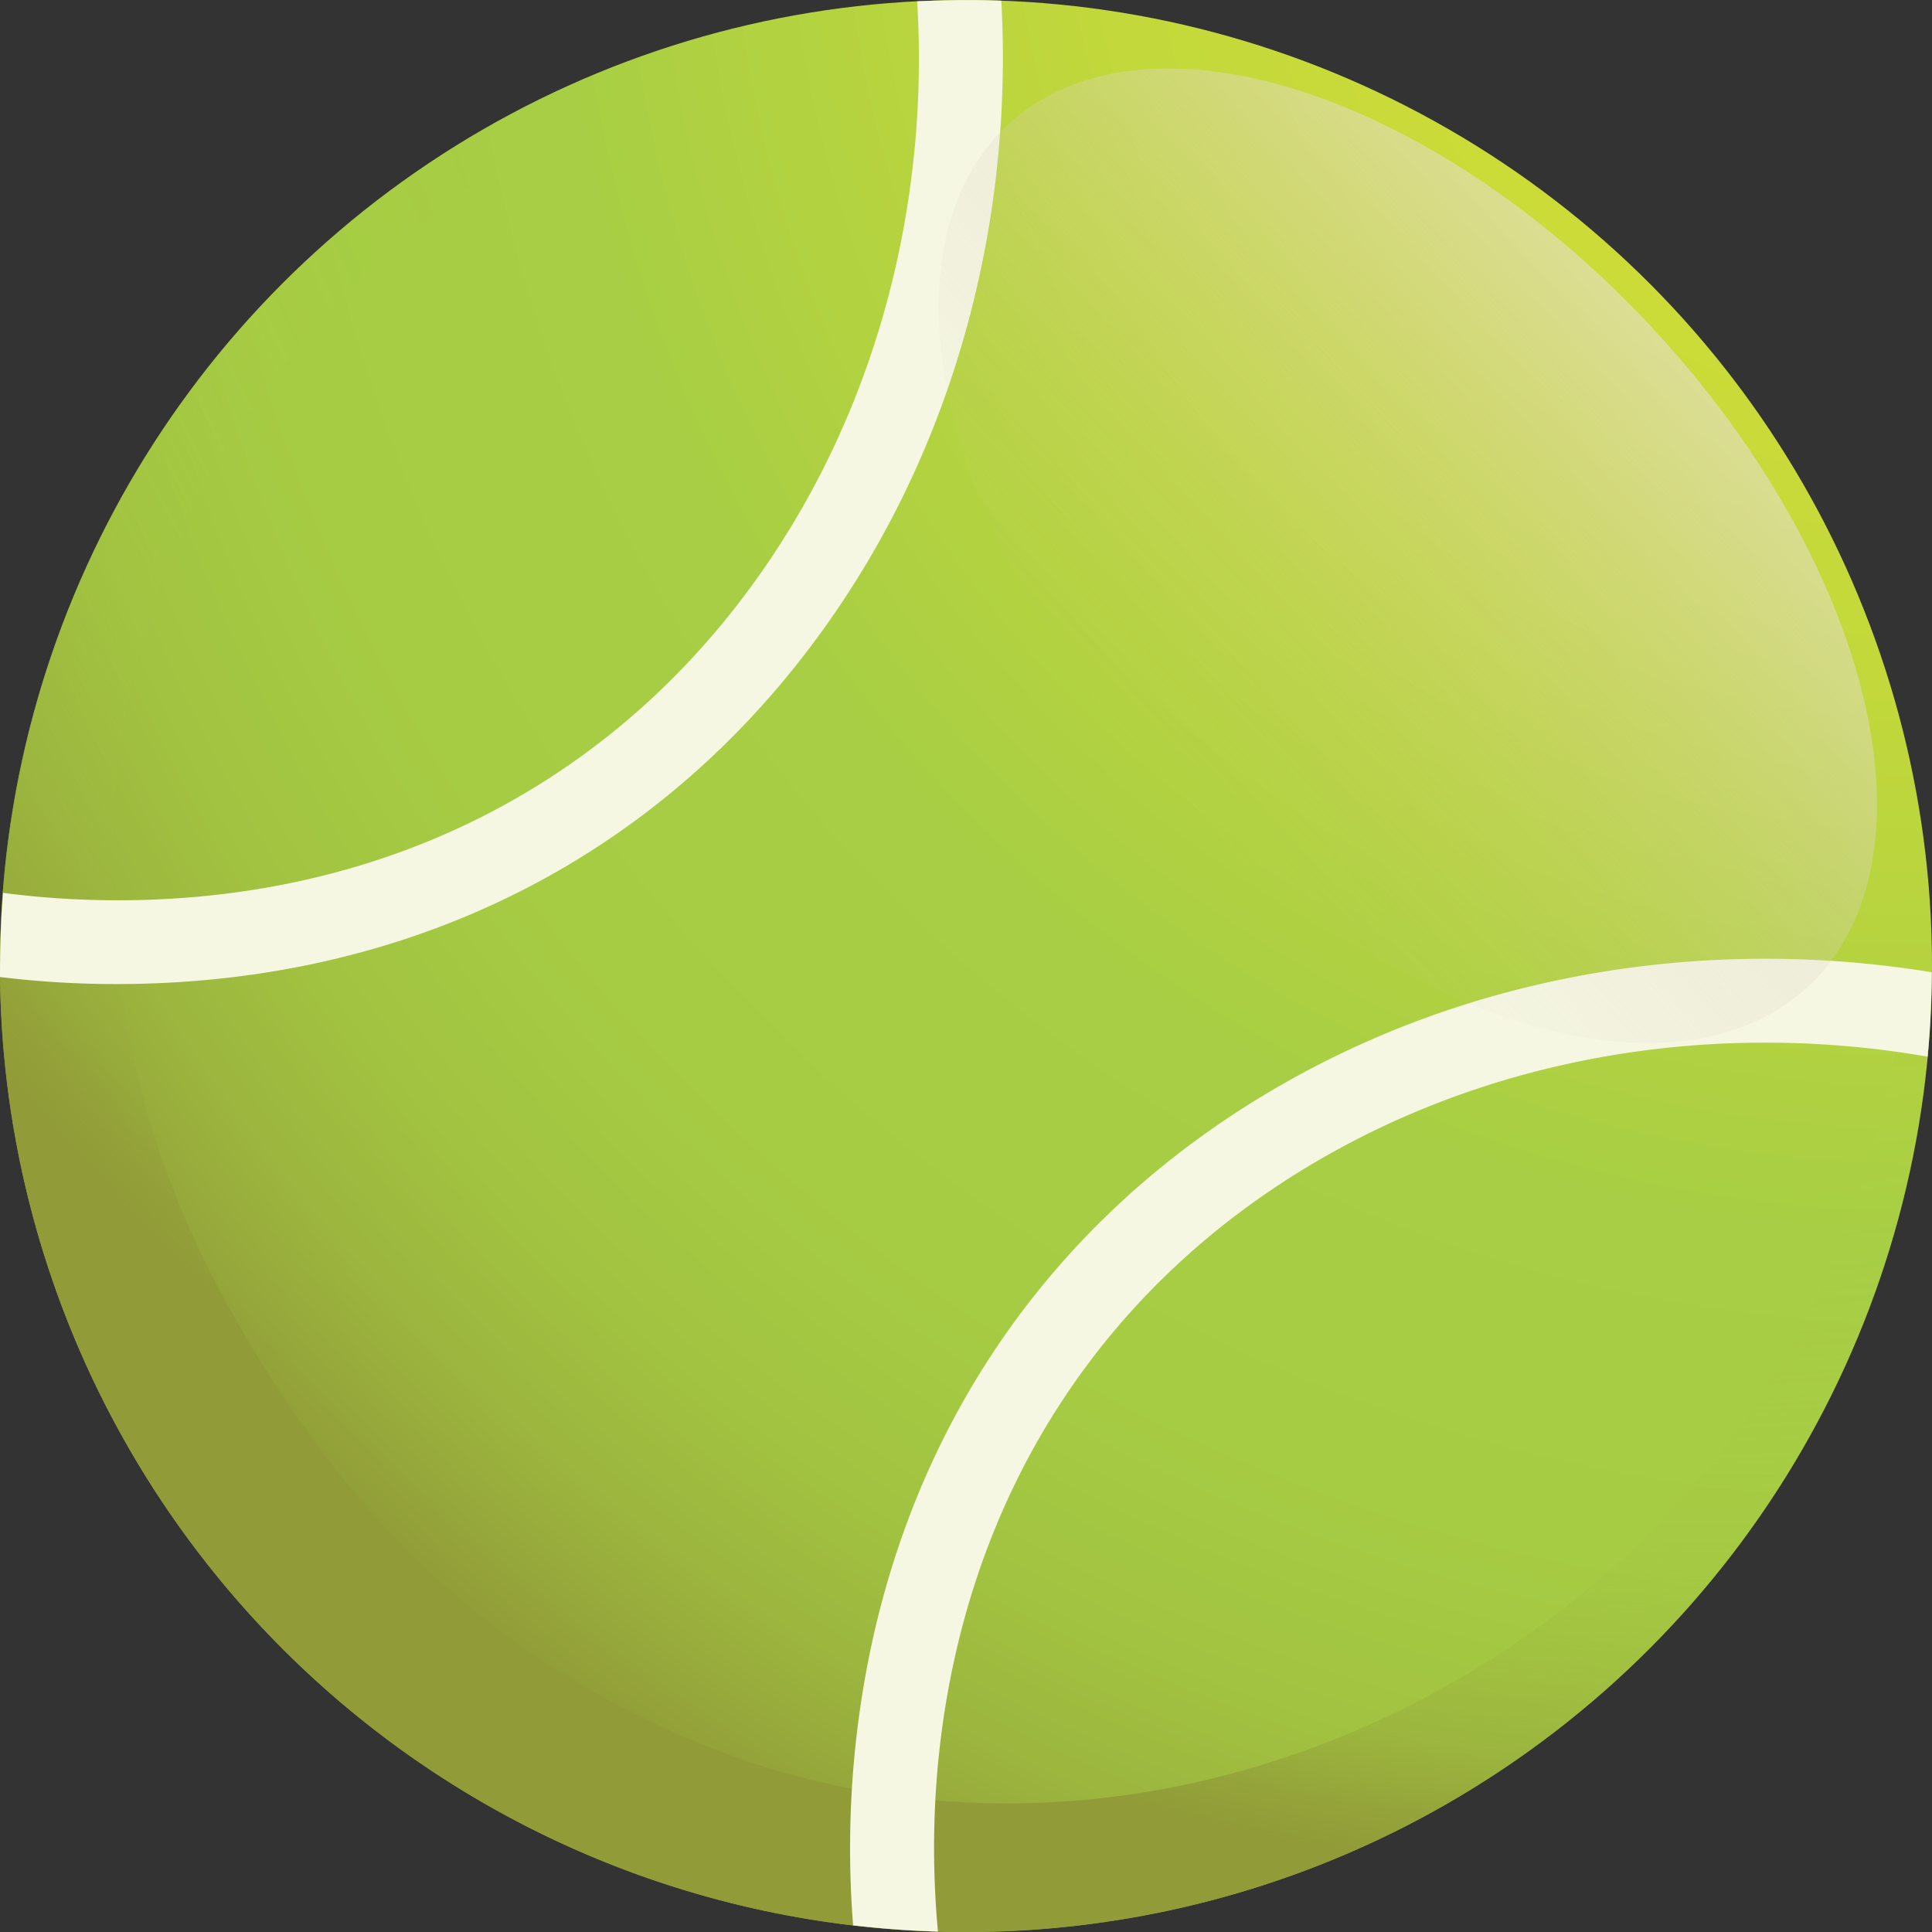 <svg xmlns="http://www.w3.org/2000/svg" xmlns:xlink="http://www.w3.org/1999/xlink" width="281.7" height="281.7" viewBox="0 0 281.7 281.7">
  <rect x="0" y="0" width="281.7" height="281.7" fill="#333333" stroke="none"/>
  <defs>
    <style>
      .cls-1 {
        isolation: isolate;
      }

      .cls-2 {
        fill: url(#radial-gradient);
      }

      .cls-3 {
        mix-blend-mode: color-burn;
        fill: url(#radial-gradient-2);
      }

      .cls-4 {
        fill: #f5f7e2;
      }

      .cls-5 {
        fill: url(#linear-gradient);
      }
    </style>
    <radialGradient id="radial-gradient" cx="-138.23" cy="103.21" r="345.77" gradientTransform="matrix(0.68, 0.73, -0.73, 0.68, 449.98, 10.67)" gradientUnits="userSpaceOnUse">
      <stop offset="0" stop-color="#d3de36"/>
      <stop offset="0.17" stop-color="#cfdc37"/>
      <stop offset="0.35" stop-color="#c2d83b"/>
      <stop offset="0.54" stop-color="#add042"/>
      <stop offset="0.58" stop-color="#a7ce44"/>
      <stop offset="0.73" stop-color="#a6cc43"/>
      <stop offset="0.82" stop-color="#a2c341"/>
      <stop offset="0.89" stop-color="#9cb53e"/>
      <stop offset="0.95" stop-color="#93a139"/>
      <stop offset="0.97" stop-color="#919c38"/>
    </radialGradient>
    <radialGradient id="radial-gradient-2" cx="-178.82" cy="109.07" r="330.39" gradientTransform="matrix(0.68, 0.73, -0.73, 0.68, 449.98, 10.67)" gradientUnits="userSpaceOnUse">
      <stop offset="0" stop-color="#d3de36" stop-opacity="0"/>
      <stop offset="0.58" stop-color="#a7ce44" stop-opacity="0"/>
      <stop offset="0.68" stop-color="#a7cd44" stop-opacity="0.02"/>
      <stop offset="0.74" stop-color="#a5cb43" stop-opacity="0.07"/>
      <stop offset="0.8" stop-color="#a3c642" stop-opacity="0.16"/>
      <stop offset="0.84" stop-color="#a1c041" stop-opacity="0.29"/>
      <stop offset="0.88" stop-color="#9db73f" stop-opacity="0.46"/>
      <stop offset="0.92" stop-color="#98ad3c" stop-opacity="0.66"/>
      <stop offset="0.95" stop-color="#93a139" stop-opacity="0.9"/>
      <stop offset="0.97" stop-color="#919c38"/>
    </radialGradient>
    <linearGradient id="linear-gradient" x1="-113.82" y1="41.17" x2="-115.3" y2="281.84" gradientTransform="translate(432.45 195.99) rotate(90)" gradientUnits="userSpaceOnUse">
      <stop offset="0" stop-color="#fff"/>
      <stop offset="0.2" stop-color="#f7f5f3" stop-opacity="0.86"/>
      <stop offset="0.53" stop-color="#ebe5df" stop-opacity="0.65"/>
      <stop offset="0.58" stop-color="#e7e0d9" stop-opacity="0.55"/>
      <stop offset="0.72" stop-color="#ded4ca" stop-opacity="0.32"/>
      <stop offset="0.84" stop-color="#d8cbc0" stop-opacity="0.14"/>
      <stop offset="0.93" stop-color="#d3c5b9" stop-opacity="0.04"/>
      <stop offset="0.99" stop-color="#d2c3b7" stop-opacity="0"/>
    </linearGradient>
  </defs>
  <title>Asset 11sports</title>
  <g class="cls-1">
    <g id="Layer_2" data-name="Layer 2">
      <g id="Layer_1-2" data-name="Layer 1">
        <g>
          <circle class="cls-2" cx="140.85" cy="140.85" r="140.85"/>
          <path class="cls-3" d="M280.26,120.9c-2.55,41.12-12.43,79.49-46.63,109C196.71,261.7,144.37,273,99.05,252.94,68,239.23,47.57,217.43,31.68,187.46,9.75,146.07,10.52,93.82,39.39,55.9A145,145,0,0,1,108.27,6.16,150.55,150.55,0,0,1,133.47.21,140.85,140.85,0,1,0,280.26,120.9Z"/>
          <path class="cls-4" d="M146,.1c-4.09-.15-8.18-.1-12.27.1,1.69,28-5.11,56.09-20.11,79.35-21,32.6-54.48,51-94.17,51.7a130.51,130.51,0,0,1-19-1.06C.12,134.28,0,138.37,0,142.46a141,141,0,0,0,19.62,1c43.91-.81,80.92-21.16,104.24-57.3C140.17,60.92,147.66,30.45,146,.1Z"/>
          <path class="cls-4" d="M136.73,257.58c3.67-39.53,24.45-71.52,58.51-90.09,25.82-14.07,56.41-18.53,85.82-13.42q.57-6.13.6-12.31c-31.64-5.16-64.47-.18-92.28,15-37.76,20.58-60.79,56-64.84,99.71a143.5,143.5,0,0,0-.15,24.26q6.17.72,12.37.91A132.21,132.21,0,0,1,136.73,257.58Z"/>
          <ellipse class="cls-5" cx="205.28" cy="81.02" rx="48.73" ry="85.74" transform="translate(-0.28 161.34) rotate(-42.88)"/>
        </g>
      </g>
    </g>
  </g>
</svg>
